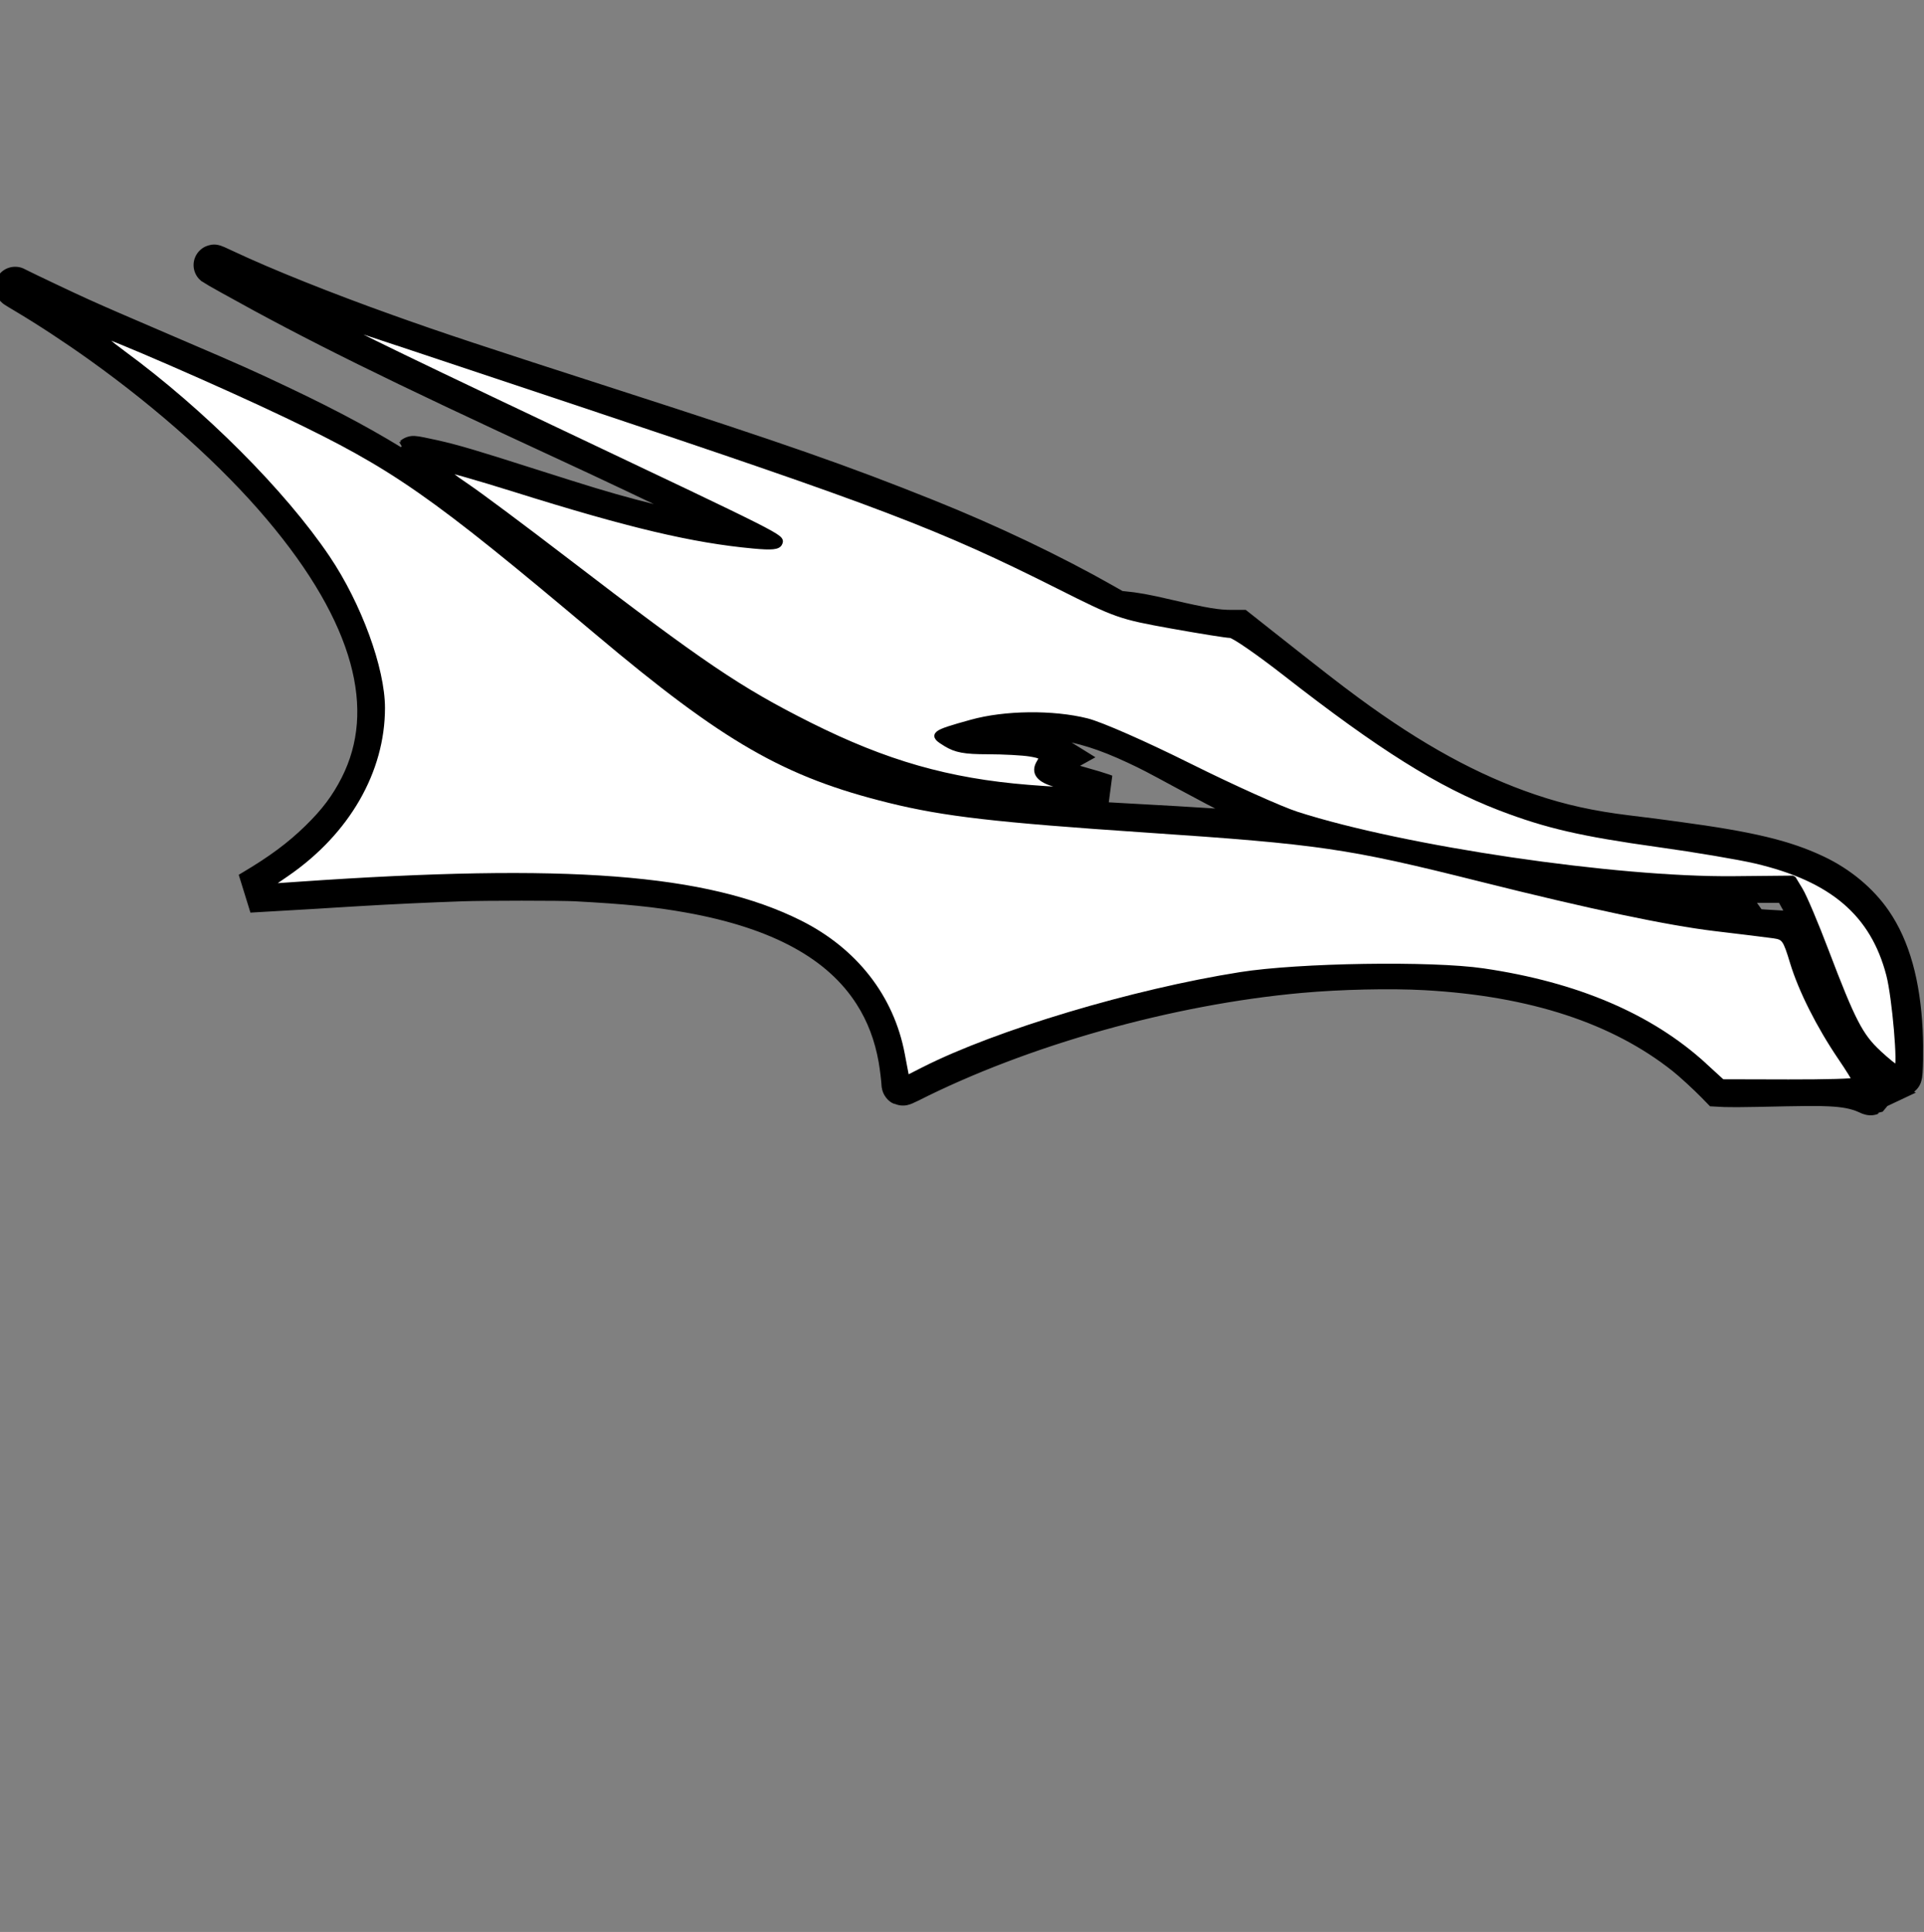 <?xml version="1.0" encoding="UTF-8" standalone="no"?>
<!-- Created with Inkscape (http://www.inkscape.org/) -->

<svg
   xmlns:dc="http://purl.org/dc/elements/1.1/"
   xmlns:cc="http://creativecommons.org/ns#"
   xmlns:rdf="http://www.w3.org/1999/02/22-rdf-syntax-ns#"
   xmlns:svg="http://www.w3.org/2000/svg"
   xmlns="http://www.w3.org/2000/svg"
   xmlns:sodipodi="http://sodipodi.sourceforge.net/DTD/sodipodi-0.dtd"
   xmlns:inkscape="http://www.inkscape.org/namespaces/inkscape"
   id="svg4003"
   version="1.1"
   inkscape:version="0.48.4 r9939"
   width="23.594"
   height="23.688"
   sodipodi:docname="DRG2.svg">
  <rect width="100%" height="100%" fill="#808080" stroke="none"/>
  <defs
     id="defs4007" />
  <sodipodi:namedview
     pagecolor="#ffffff"
     bordercolor="#666666"
     borderopacity="1"
     objecttolerance="10"
     gridtolerance="10"
     guidetolerance="10"
     inkscape:pageopacity="0"
     inkscape:pageshadow="2"
     inkscape:window-width="1366"
     inkscape:window-height="750"
     id="namedview4005"
     showgrid="false"
     fit-margin-top="3"
     fit-margin-left="0"
     fit-margin-right="0"
     fit-margin-bottom="10"
     inkscape:zoom="22.423624"
     inkscape:cx="5.4353581"
     inkscape:cy="15.35722"
     inkscape:window-x="0"
     inkscape:window-y="18"
     inkscape:window-maximized="1"
     inkscape:current-layer="svg4003" />
  <path
     style="fill:#ffffff;fill-opacity:1;stroke:#000000;stroke-width:0.07;stroke-miterlimit:4;stroke-opacity:1;stroke-dasharray:none"
     d="m 1758.751,779.128 c -0.138,-0.019 -0.329,-0.045 -0.375,-0.051 l -0.03,-0.004 0,-0.402 0,-0.402 -0.13,-0.002 c -0.158,-0.002 -0.207,-0.006 -0.266,-0.024 -0.076,-0.022 -0.124,-0.07 -0.136,-0.133 l 0,-0.013 0.267,0 0.267,0 0,-0.385 0,-0.385 -0.441,0 -0.441,0 0,0.907 0,0.907 -0.268,0 -0.268,0 0,-0.959 0,-0.959 0.588,0.002 c 0.323,10e-4 0.624,0.003 0.668,0.005 0.258,0.009 0.486,0.04 0.657,0.088 l 0.038,0.011 0,0.047 c 0,0.072 0,0.68 -10e-4,0.694 0,0.009 -0.01,0.016 -0.021,0.028 -0.049,0.042 -0.159,0.069 -0.35,0.087 l -0.026,0.002 0.029,0.002 c 0.053,0.004 0.143,0.016 0.183,0.024 0.098,0.02 0.17,0.052 0.181,0.081 0,0.01 0,0.07 0.01,0.432 9e-4,0.344 4e-4,0.42 0,0.419 0,-2.1e-4 -0.06,-0.008 -0.127,-0.018 z m 2.314,-0.789 0,-0.807 0.034,-0.026 c 0.044,-0.035 0.066,-0.05 0.105,-0.073 0.34,-0.202 0.94,-0.265 1.435,-0.15 0.208,0.048 0.385,0.128 0.503,0.226 l 0.028,0.023 0,0.807 0,0.807 -0.286,0 -0.286,0 0,-0.823 0,-0.823 -0.021,-0.018 c -0.129,-0.11 -0.406,-0.149 -0.689,-0.096 -0.079,0.015 -0.149,0.035 -0.215,0.063 l -0.034,0.014 -9e-4,0.318 -8e-4,0.318 0.267,0 0.267,0 0,0.013 c -0.012,0.063 -0.06,0.111 -0.136,0.133 -0.059,0.017 -0.107,0.021 -0.266,0.024 l -0.13,0.002 0,0.438 0,0.438 -0.286,0 -0.286,0 0,-0.807 z m -8.502,-0.154 0,-0.958 0.325,0.002 c 0.341,0.002 0.422,0.004 0.54,0.014 0.657,0.054 1.078,0.23 1.274,0.532 0.081,0.125 0.12,0.27 0.116,0.431 -0.01,0.22 -0.086,0.396 -0.249,0.545 -0.236,0.216 -0.631,0.342 -1.203,0.382 -0.074,0.005 -0.369,0.01 -0.632,0.01 l -0.171,1.6e-4 0,-0.958 z m 0.92,0.85 c 0.254,-0.019 0.474,-0.168 0.602,-0.407 0.069,-0.13 0.109,-0.274 0.115,-0.413 0.01,-0.176 -0.052,-0.385 -0.153,-0.538 -0.117,-0.178 -0.288,-0.295 -0.485,-0.331 -0.061,-0.011 -0.103,-0.013 -0.291,-0.013 l -0.174,-5e-5 0,0.853 0,0.853 0.174,-4e-5 c 0.096,-3e-5 0.192,-10e-4 0.213,-0.003 z m 16.597,0.105 c -0.039,-0.003 -0.144,-0.017 -0.196,-0.026 -0.489,-0.089 -0.873,-0.381 -0.971,-0.738 -0.022,-0.078 -0.023,-0.09 -0.023,-0.191 0,-0.101 0,-0.113 0.023,-0.191 0.031,-0.111 0.096,-0.229 0.18,-0.324 0.026,-0.029 0.13,-0.125 0.165,-0.152 0.012,-0.009 0.039,-0.028 0.06,-0.042 0.217,-0.144 0.492,-0.23 0.795,-0.249 0.059,-0.004 0.232,6.7e-4 0.291,0.007 0.258,0.029 0.473,0.1 0.667,0.217 0.08,0.049 0.131,0.089 0.221,0.174 0.128,0.122 0.217,0.289 0.243,0.458 0.01,0.042 0.01,0.16 0,0.202 -0.022,0.139 -0.081,0.268 -0.181,0.391 -0.037,0.046 -0.164,0.162 -0.217,0.197 -0.206,0.14 -0.43,0.221 -0.711,0.258 -0.058,0.008 -0.07,0.008 -0.196,0.009 -0.074,3.5e-4 -0.141,1.2e-4 -0.15,-5.4e-4 z m 0.195,-0.111 c 0.204,-0.022 0.388,-0.139 0.511,-0.324 0.089,-0.134 0.142,-0.294 0.149,-0.455 0.01,-0.125 0,-0.219 -0.03,-0.318 -0.063,-0.235 -0.21,-0.425 -0.404,-0.523 -0.159,-0.08 -0.336,-0.091 -0.501,-0.032 -0.211,0.076 -0.381,0.262 -0.462,0.504 -0.038,0.115 -0.052,0.229 -0.045,0.371 0.012,0.236 0.12,0.465 0.289,0.612 0.124,0.108 0.272,0.166 0.43,0.168 0.019,2.1e-4 0.047,-9.9e-4 0.062,-0.003 z m 3.282,-0.785 0,-0.899 0.029,-0.009 c 0.273,-0.09 0.699,-0.129 1.101,-0.1 0.39,0.028 0.711,0.11 0.913,0.235 l 0.024,0.015 0,0.829 0,0.829 -0.286,0 -0.286,0 0,-0.794 0,-0.794 -0.012,-0.019 c -0.015,-0.023 -0.057,-0.063 -0.085,-0.08 -0.059,-0.036 -0.159,-0.063 -0.274,-0.072 -0.022,-0.002 -0.154,-0.004 -0.295,-0.005 l -0.256,-0.002 0,0.883 0,0.883 -0.286,0 -0.286,0 0,-0.899 z m -7.746,0.893 c -0.259,-0.015 -0.462,-0.041 -0.695,-0.088 l -0.025,-0.005 0,-0.87 0,-0.87 0.012,-0.003 c 0.089,-0.023 0.259,-0.047 0.401,-0.058 0.134,-0.01 0.183,-0.011 0.893,-0.013 l 0.72,-0.002 0,0.194 0,0.194 -0.286,0 -0.286,0 0,-0.155 0,-0.155 -0.441,0 -0.441,0 0,0.869 0,0.869 0.441,0 0.441,0 0,-0.428 0,-0.428 -0.302,-9.4e-4 c -0.166,-5e-4 -0.303,-0.002 -0.305,-0.004 0,-0.004 0.029,-0.029 0.057,-0.046 0.041,-0.023 0.11,-0.045 0.171,-0.055 0.015,-0.002 0.165,-0.004 0.486,-0.005 l 0.465,-10e-4 0,0.483 0,0.483 -0.017,0.003 c -0.01,0.002 -0.041,0.008 -0.071,0.014 -0.19,0.037 -0.383,0.061 -0.619,0.075 -0.083,0.005 -0.519,0.006 -0.598,10e-4 z m 3.392,-2.071 c -0.06,-0.025 -0.132,-0.039 -0.219,-0.043 -0.08,-0.004 -0.217,-0.004 -0.304,5e-5 -0.039,0.002 -0.139,0.003 -0.223,0.004 l -0.152,8.2e-4 -0.081,-0.075 c -0.11,-0.101 -0.191,-0.162 -0.312,-0.235 -0.342,-0.205 -0.779,-0.331 -1.292,-0.37 -0.138,-0.011 -0.184,-0.012 -0.386,-0.011 -0.209,4.2e-4 -0.266,0.002 -0.441,0.016 -0.613,0.047 -1.291,0.197 -1.904,0.42 -0.177,0.065 -0.336,0.131 -0.508,0.213 -0.041,0.019 -0.076,0.035 -0.078,0.034 0,-9.9e-4 0,-0.007 0,-0.012 0,-0.019 -0.01,-0.098 -0.018,-0.143 -0.056,-0.306 -0.223,-0.543 -0.502,-0.713 -0.235,-0.143 -0.543,-0.238 -0.94,-0.289 -0.161,-0.021 -0.285,-0.031 -0.534,-0.044 -0.093,-0.005 -0.559,-0.005 -0.701,1.5e-4 -0.202,0.007 -0.438,0.017 -0.61,0.027 -0.057,0.003 -0.128,0.007 -0.159,0.009 -0.031,0.002 -0.088,0.005 -0.128,0.007 -0.07,0.004 -0.302,0.017 -0.369,0.021 l -0.033,0.002 0.023,-0.013 c 0.172,-0.097 0.291,-0.182 0.406,-0.289 0.114,-0.106 0.185,-0.197 0.248,-0.317 0.242,-0.458 0.08,-1.02 -0.475,-1.65 -0.385,-0.438 -0.987,-0.916 -1.571,-1.248 -0.064,-0.037 -0.083,-0.049 -0.044,-0.029 0.031,0.016 0.299,0.138 0.375,0.171 0.122,0.053 0.205,0.088 0.579,0.241 0.359,0.148 0.436,0.181 0.654,0.28 0.495,0.226 0.819,0.413 1.182,0.684 0.138,0.103 0.279,0.216 0.588,0.473 0.357,0.296 0.477,0.392 0.654,0.52 0.522,0.379 0.955,0.562 1.581,0.669 0.291,0.05 0.597,0.077 1.178,0.108 0.828,0.043 1.066,0.065 1.435,0.133 0.239,0.044 0.461,0.094 0.919,0.207 0.296,0.073 0.539,0.13 0.668,0.157 0.228,0.046 0.327,0.065 0.463,0.084 0.172,0.024 0.346,0.041 0.49,0.048 0.04,0.002 0.073,0.004 0.074,0.005 0,10e-4 0.01,0.021 0.011,0.043 0.04,0.191 0.116,0.362 0.255,0.573 0.016,0.025 0.067,0.1 0.113,0.167 0.095,0.139 0.119,0.174 0.117,0.176 -6e-4,5e-4 -0.012,-0.004 -0.025,-0.009 z m 0.181,-0.117 c -0.115,-0.057 -0.206,-0.151 -0.285,-0.296 -0.048,-0.087 -0.066,-0.132 -0.165,-0.402 -0.064,-0.175 -0.085,-0.227 -0.119,-0.292 -0.023,-0.043 -0.055,-0.098 -0.071,-0.119 l -0.01,-0.013 -0.217,0 -0.217,0 0,0.007 c 0,0.004 0,0.012 0.01,0.018 l 0.01,0.011 -0.016,-0.002 c -0.045,-0.006 -0.294,-0.032 -0.555,-0.059 -0.317,-0.032 -0.404,-0.042 -0.564,-0.06 -0.618,-0.071 -1.082,-0.162 -1.51,-0.297 -0.202,-0.064 -0.297,-0.106 -0.631,-0.279 -0.192,-0.1 -0.222,-0.114 -0.309,-0.154 -0.224,-0.101 -0.4,-0.147 -0.584,-0.153 -0.192,-0.007 -0.348,0.019 -0.542,0.09 -0.023,0.008 -0.045,0.016 -0.049,0.018 l -0.01,0.003 0.011,0.011 c 0.013,0.013 0.062,0.035 0.091,0.041 0.043,0.009 0.074,0.011 0.253,0.014 0.188,0.003 0.205,0.004 0.252,0.016 0.025,0.007 0.055,0.018 0.068,0.026 l 0.01,0.006 -0.028,0.015 c -0.047,0.025 -0.067,0.052 -0.055,0.072 0.016,0.028 0.057,0.045 0.231,0.092 0.064,0.017 0.126,0.035 0.137,0.04 l 0.021,0.008 -0.021,0.002 c -0.06,0.005 -0.327,5.4e-4 -0.43,-0.008 -0.287,-0.023 -0.534,-0.069 -0.797,-0.147 -0.334,-0.099 -0.682,-0.258 -1.03,-0.47 -0.253,-0.154 -0.502,-0.329 -0.949,-0.665 -0.472,-0.355 -0.674,-0.497 -0.921,-0.65 -0.046,-0.029 -0.084,-0.052 -0.083,-0.053 0,-10e-4 0.069,0.011 0.124,0.024 0.12,0.026 0.229,0.057 0.576,0.164 0.315,0.096 0.437,0.132 0.56,0.165 0.272,0.072 0.479,0.113 0.694,0.137 0.125,0.014 0.278,0.024 0.273,0.017 -0.01,-0.01 -0.326,-0.161 -0.718,-0.34 -0.265,-0.121 -0.33,-0.151 -0.791,-0.355 -0.727,-0.323 -1.299,-0.593 -1.669,-0.788 -0.102,-0.054 -0.268,-0.143 -0.271,-0.146 0,-0.004 0.02,0.006 0.072,0.03 0.234,0.106 0.602,0.247 0.979,0.376 0.318,0.109 0.534,0.178 1.394,0.444 1.004,0.311 1.39,0.44 1.916,0.643 0.381,0.146 0.764,0.322 1.082,0.495 l 0.078,0.043 0.034,0.003 c 0.083,0.008 0.139,0.017 0.278,0.048 0.224,0.05 0.302,0.062 0.394,0.062 l 0.043,0 0.103,0.078 c 0.349,0.265 0.435,0.329 0.554,0.413 0.399,0.282 0.754,0.469 1.118,0.587 0.191,0.062 0.376,0.101 0.603,0.128 0.139,0.016 0.183,0.022 0.306,0.038 0.44,0.057 0.654,0.106 0.846,0.194 0.14,0.064 0.265,0.163 0.344,0.274 0.112,0.155 0.173,0.364 0.187,0.641 0.01,0.104 0,0.262 0,0.264 0,5e-4 -0.017,-0.006 -0.033,-0.014 z"
     id="path4013"
     inkscape:connector-curvature="0" />
  <path
     style="fill:#ffffff;fill-opacity:1;stroke:#000000;stroke-width:0.07;stroke-linecap:round;stroke-linejoin:bevel;stroke-miterlimit:4;stroke-opacity:1;stroke-dasharray:none"
     d="m 1768.688,776.979 -0.369,-0.006 -0.129,-0.11 c -0.438,-0.374 -1.107,-0.57 -1.943,-0.57 -0.882,0 -1.961,0.232 -2.772,0.597 l -0.132,0.059 -0.033,-0.143 c -0.051,-0.22 -0.14,-0.375 -0.303,-0.529 -0.374,-0.355 -0.984,-0.505 -2.047,-0.505 -0.408,-10e-6 -1.114,0.026 -1.359,0.051 l -0.119,0.012 0.122,-0.091 c 0.535,-0.403 0.662,-0.908 0.378,-1.508 -0.109,-0.231 -0.239,-0.419 -0.467,-0.678 -0.191,-0.216 -0.575,-0.561 -0.842,-0.755 -0.091,-0.067 -0.162,-0.125 -0.157,-0.13 0.016,-0.016 0.982,0.403 1.299,0.563 0.418,0.211 0.728,0.424 1.369,0.942 0.81,0.655 1.071,0.833 1.475,1.004 0.47,0.199 0.962,0.281 2.101,0.35 1.092,0.067 1.216,0.085 2.246,0.329 0.75,0.178 1.087,0.242 1.439,0.275 l 0.26,0.024 0.012,0.073 c 0.021,0.122 0.136,0.363 0.267,0.557 0.068,0.101 0.124,0.189 0.124,0.194 0,0.006 -0.011,0.008 -0.025,0.006 -0.014,-0.003 -0.191,-0.007 -0.394,-0.011 l 0,0 z"
     id="path4523"
     inkscape:connector-curvature="0" />
  <path
     style="fill:#ffffff;fill-opacity:1;stroke:#000000;stroke-width:0.07;stroke-linecap:round;stroke-linejoin:bevel;stroke-miterlimit:4;stroke-opacity:1;stroke-dasharray:none"
     d="m 1767.754,775.761 c -0.917,-0.101 -1.277,-0.156 -1.672,-0.252 -0.386,-0.094 -0.57,-0.163 -0.997,-0.374 -0.218,-0.107 -0.458,-0.216 -0.533,-0.24 -0.188,-0.061 -0.414,-0.09 -0.583,-0.073 -0.135,0.013 -0.444,0.097 -0.478,0.129 -0.02,0.019 0.077,0.098 0.135,0.11 0.023,0.005 0.147,0.014 0.276,0.021 0.222,0.012 0.233,0.015 0.211,0.05 -0.019,0.03 -0.016,0.045 0.014,0.078 0.021,0.023 0.051,0.041 0.068,0.041 0.017,0 0.026,0.005 0.02,0.01 -0.016,0.017 -0.386,-0.027 -0.601,-0.071 -0.298,-0.061 -0.593,-0.165 -0.928,-0.33 -0.369,-0.181 -0.625,-0.348 -1.344,-0.875 -0.308,-0.226 -0.598,-0.436 -0.645,-0.467 -0.047,-0.031 -0.082,-0.06 -0.077,-0.066 0.01,-0.005 0.224,0.054 0.486,0.131 0.692,0.203 1.078,0.285 1.35,0.285 0.093,0 0.101,-0.004 0.095,-0.044 -0.01,-0.052 -0.253,-0.172 -1.594,-0.777 -0.475,-0.215 -0.861,-0.394 -0.857,-0.398 0,-0.004 0.132,0.034 0.284,0.084 0.152,0.05 0.61,0.196 1.018,0.324 1.694,0.531 2.249,0.735 2.917,1.073 0.262,0.133 0.284,0.14 0.601,0.198 0.181,0.033 0.349,0.06 0.373,0.06 0.026,10e-6 0.191,0.108 0.391,0.257 0.412,0.306 0.528,0.384 0.767,0.519 0.428,0.241 0.776,0.357 1.282,0.426 0.473,0.065 0.798,0.119 0.894,0.149 0.087,0.027 0.084,0.028 -0.136,0.03 -0.126,10e-4 -0.23,0.011 -0.237,0.022 -0.015,0.024 0.017,0.026 -0.501,-0.031 l 0,0 z"
     id="path4525"
     inkscape:connector-curvature="0" />
  <path
     style="fill:#ffffff;fill-opacity:1;stroke:#000000;stroke-width:0.07;stroke-linecap:round;stroke-linejoin:bevel;stroke-miterlimit:4;stroke-opacity:1;stroke-dasharray:none"
     d="m 1753.788,778.996 c 0.191,-0.105 0.36,-0.334 0.422,-0.573 0.102,-0.39 -0.073,-0.842 -0.399,-1.029 -0.089,-0.051 -0.096,-0.059 -0.05,-0.059 0.029,-1.1e-4 0.133,0.023 0.23,0.051 0.461,0.132 0.721,0.366 0.765,0.689 0.057,0.421 -0.196,0.737 -0.72,0.899 -0.072,0.022 -0.176,0.046 -0.23,0.053 l -0.099,0.013 0.079,-0.043 z"
     id="path4527"
     inkscape:connector-curvature="0" />
  <path
     style="fill:#ffffff;fill-opacity:1;stroke:#000000;stroke-width:0.07;stroke-linecap:round;stroke-linejoin:bevel;stroke-miterlimit:4;stroke-opacity:1;stroke-dasharray:none"
     d="m 1752.598,778.187 0,-0.912 0.366,0.004 c 0.201,0.002 0.305,0.007 0.23,0.011 l -0.135,0.007 0,0.89 0,0.89 0.145,0.007 c 0.08,0.004 -0.024,0.009 -0.23,0.011 l -0.376,0.004 0,-0.912 z"
     id="path4529"
     inkscape:connector-curvature="0" />
  <path
     style="fill:#ffffff;fill-opacity:1;stroke:#000000;stroke-width:0.07;stroke-linecap:round;stroke-linejoin:bevel;stroke-miterlimit:4;stroke-opacity:1;stroke-dasharray:none"
     d="m 1756.965,778.187 0,-0.912 0.23,0 0.23,0 0,0.912 0,0.912 -0.23,0 -0.23,0 0,-0.912 z"
     id="path4531"
     inkscape:connector-curvature="0" />
  <path
     style="fill:#ffffff;fill-opacity:1;stroke:#000000;stroke-width:0.07;stroke-linecap:round;stroke-linejoin:bevel;stroke-miterlimit:4;stroke-opacity:1;stroke-dasharray:none"
     d="m 1758.593,779.063 -0.205,-0.03 0,-0.406 0,-0.406 -0.22,-0.007 c -0.176,-0.005 -0.227,-0.014 -0.255,-0.042 -0.033,-0.033 -0.023,-0.035 0.22,-0.035 l 0.255,0 0,-0.421 0,-0.421 0.045,-4e-5 c 0.025,-2e-5 0.124,0.014 0.22,0.032 l 0.175,0.032 0,0.357 0,0.357 -0.065,0.021 c -0.036,0.011 -0.117,0.026 -0.18,0.034 -0.102,0.012 -0.115,0.019 -0.115,0.058 0,0.039 0.013,0.047 0.099,0.057 0.055,0.007 0.136,0.023 0.18,0.036 l 0.081,0.024 0,0.398 c 0,0.219 -0.01,0.396 -0.015,0.395 -0.01,-10e-4 -0.107,-0.016 -0.22,-0.033 l 0,0 z"
     id="path4533"
     inkscape:connector-curvature="0" />
  <path
     style="fill:#ffffff;fill-opacity:1;stroke:#000000;stroke-width:0.07;stroke-linecap:round;stroke-linejoin:bevel;stroke-miterlimit:4;stroke-opacity:1;stroke-dasharray:none"
     d="m 1761.113,778.33 c 0,-0.875 -0.02,-0.785 0.196,-0.893 0.228,-0.114 0.43,-0.151 0.816,-0.151 0.253,5e-4 0.376,0.01 0.479,0.035 0.171,0.043 0.353,0.115 0.444,0.177 l 0.069,0.047 10e-5,0.776 10e-5,0.776 -0.24,0 -0.24,0 0,-0.819 0,-0.819 -0.046,-0.03 c -0.111,-0.073 -0.241,-0.1 -0.475,-0.1 -0.19,2.4e-4 -0.255,0.009 -0.371,0.048 l -0.14,0.048 -0.01,0.356 -0.01,0.356 0.255,0 c 0.243,0 0.254,0.002 0.22,0.035 -0.028,0.028 -0.078,0.036 -0.255,0.042 l -0.22,0.007 0,0.439 0,0.439 -0.24,0 -0.24,0 0,-0.768 z"
     id="path4535"
     inkscape:connector-curvature="0" />
  <path
     style="fill:#ffffff;fill-opacity:1;stroke:#000000;stroke-width:0.07;stroke-linecap:round;stroke-linejoin:bevel;stroke-miterlimit:4;stroke-opacity:1;stroke-dasharray:none"
     d="m 1765.38,779.047 c -0.094,-0.015 -0.186,-0.028 -0.205,-0.028 -0.033,-7.9e-4 -0.035,-0.054 -0.035,-0.841 l 0,-0.84 0.135,-0.021 c 0.074,-0.011 0.182,-0.026 0.24,-0.033 l 0.105,-0.012 0,0.902 c 0,0.847 0,0.902 -0.035,0.9 -0.019,-10e-4 -0.112,-0.014 -0.205,-0.029 z"
     id="path4537"
     inkscape:connector-curvature="0" />
  <path
     style="fill:#ffffff;fill-opacity:1;stroke:#000000;stroke-width:0.07;stroke-linecap:round;stroke-linejoin:bevel;stroke-miterlimit:4;stroke-opacity:1;stroke-dasharray:none"
     d="m 1766.582,778.611 0,-0.472 -0.105,-0.007 c -0.058,-0.004 0.05,-0.009 0.24,-0.011 l 0.346,-0.004 0,0.448 0,0.448 -0.175,0.025 c -0.096,0.014 -0.205,0.03 -0.24,0.035 l -0.065,0.011 0,-0.472 z"
     id="path4539"
     inkscape:connector-curvature="0" />
  <path
     style="fill:#ffffff;fill-opacity:1;stroke:#000000;stroke-width:0.07;stroke-linecap:round;stroke-linejoin:bevel;stroke-miterlimit:4;stroke-opacity:1;stroke-dasharray:none"
     d="m 1766.582,777.425 0,-0.15 0.24,0 0.24,0 0,0.15 0,0.15 -0.24,0 -0.24,0 0,-0.15 z"
     id="path4541"
     inkscape:connector-curvature="0" />
  <path
     style="fill:#ffffff;fill-opacity:1;stroke:#000000;stroke-width:0.07;stroke-linecap:round;stroke-linejoin:bevel;stroke-miterlimit:4;stroke-opacity:1;stroke-dasharray:none"
     d="m 1769.936,779.078 c -0.301,-0.054 -0.624,-0.212 -0.782,-0.383 -0.291,-0.314 -0.292,-0.694 0,-1.011 0.252,-0.275 0.689,-0.428 1.157,-0.403 0.501,0.026 0.94,0.267 1.113,0.61 0.052,0.102 0.058,0.136 0.058,0.296 10e-5,0.167 0,0.189 -0.068,0.306 -0.136,0.25 -0.442,0.467 -0.783,0.555 -0.152,0.039 -0.547,0.056 -0.693,0.03 z m 0.497,-0.039 c 0.198,-0.058 0.415,-0.291 0.493,-0.527 0.09,-0.275 0.05,-0.626 -0.099,-0.86 -0.169,-0.265 -0.48,-0.403 -0.761,-0.336 -0.134,0.032 -0.188,0.059 -0.297,0.149 -0.227,0.189 -0.339,0.477 -0.314,0.802 0.019,0.246 0.088,0.405 0.252,0.578 0.193,0.204 0.455,0.274 0.726,0.194 l 0,0 z"
     id="path4543"
     inkscape:connector-curvature="0" />
  <path
     style="fill:#ffffff;fill-opacity:1;stroke:#000000;stroke-width:0.07;stroke-linecap:round;stroke-linejoin:bevel;stroke-miterlimit:4;stroke-opacity:1;stroke-dasharray:none"
     d="m 1773.595,778.239 0,-0.859 0.135,-0.032 c 0.261,-0.061 0.465,-0.078 0.794,-0.067 0.433,0.015 0.729,0.073 0.959,0.188 l 0.095,0.048 0,0.791 0,0.791 -0.24,0 -0.24,0 0,-0.779 c 0,-0.767 -7e-4,-0.78 -0.043,-0.833 -0.088,-0.111 -0.189,-0.136 -0.603,-0.146 l -0.376,-0.009 0,0.884 0,0.884 -0.24,0 -0.24,0 0,-0.859 z"
     id="path4545"
     inkscape:connector-curvature="0" />
  <path
     style="fill:#ffffff;fill-opacity:1;stroke:#000000;stroke-width:0.07;stroke-linecap:round;stroke-linejoin:bevel;stroke-miterlimit:4;stroke-opacity:1;stroke-dasharray:none"
     d="m 1769.264,776.799 c -0.107,-0.119 -0.147,-0.195 -0.274,-0.528 -0.065,-0.172 -0.143,-0.35 -0.173,-0.397 l -0.054,-0.085 0.046,0.014 c 0.026,0.008 0.086,0.036 0.134,0.064 0.274,0.157 0.405,0.42 0.43,0.862 0.01,0.171 -0.01,0.183 -0.11,0.07 l 0,0 z"
     id="path4547"
     inkscape:connector-curvature="0" />
  <path
     style="fill:#ffffff;fill-opacity:1;stroke:#000000;stroke-width:0.07;stroke-linecap:round;stroke-linejoin:bevel;stroke-miterlimit:4;stroke-opacity:1;stroke-dasharray:none"
     d="m 1757.673,777.28 c 0.119,-0.004 0.308,-0.004 0.421,3e-5 0.112,0.004 0.015,0.006 -0.216,0.006 -0.231,-2e-5 -0.323,-0.003 -0.204,-0.006 z"
     id="path4549"
     inkscape:connector-curvature="0" />
  <path
     style="fill:#ffffff;fill-opacity:1;stroke:#000000;stroke-width:0.07;stroke-linecap:round;stroke-linejoin:bevel;stroke-miterlimit:4;stroke-opacity:1;stroke-dasharray:none"
     d="m 1765.926,779.083 c 0.096,-0.004 0.254,-0.004 0.351,0 0.096,0.004 0.018,0.007 -0.175,0.007 -0.193,0 -0.272,-0.003 -0.175,-0.007 z"
     id="path4551"
     inkscape:connector-curvature="0" />
  <path
     style="fill:#ffffff;fill-opacity:1;stroke:#000000;stroke-width:0.5;stroke-miterlimit:4;stroke-opacity:1;stroke-dasharray:none"
     d="m 22.89,13.405 c -0.126,-0.055 -0.26,-0.081 -0.459,-0.09 -0.147,-0.007 -0.285,-0.006 -0.891,0.007 -0.168,0.004 -0.339,0.004 -0.382,0.002 l -0.077,-0.004 -0.04,-0.041 c -0.103,-0.105 -0.286,-0.273 -0.375,-0.343 -0.786,-0.623 -1.845,-0.971 -3.184,-1.045 -0.43,-0.024 -1.05,-0.01 -1.539,0.034 -1.614,0.145 -3.425,0.654 -4.796,1.348 -0.041,0.021 -0.078,0.036 -0.082,0.034 -0.004,-0.002 -0.007,-0.014 -0.007,-0.026 0,-0.041 -0.02,-0.205 -0.036,-0.298 -0.053,-0.3 -0.153,-0.565 -0.306,-0.804 -0.401,-0.629 -1.145,-1.037 -2.259,-1.236 -0.4,-0.072 -0.762,-0.108 -1.395,-0.142 -0.186,-0.01 -1.121,-0.01 -1.405,3.46e-4 -0.405,0.014 -0.878,0.036 -1.222,0.057 -0.113,0.007 -0.256,0.015 -0.318,0.019 -0.061,0.004 -0.176,0.011 -0.255,0.016 -0.139,0.009 -0.606,0.036 -0.74,0.043 l -0.066,0.004 0.045,-0.027 C 3.446,10.709 3.689,10.529 3.918,10.306 4.143,10.087 4.287,9.895 4.413,9.648 4.898,8.692 4.574,7.52 3.462,6.205 2.895,5.534 2.113,4.832 1.24,4.208 0.935,3.99 0.598,3.769 0.314,3.6 0.185,3.524 0.148,3.499 0.225,3.54 c 0.062,0.033 0.6,0.288 0.752,0.356 0.244,0.11 0.411,0.182 1.159,0.503 0.72,0.308 0.874,0.377 1.31,0.584 1.195,0.568 1.904,1.022 2.889,1.85 0.177,0.149 0.329,0.279 0.727,0.623 0.87,0.752 1.272,1.07 1.75,1.387 1.024,0.679 2.039,1.006 3.595,1.158 0.412,0.04 0.725,0.062 1.425,0.1 1.659,0.09 2.137,0.136 2.876,0.277 0.512,0.098 1.035,0.222 2.155,0.513 0.492,0.128 1.146,0.277 1.526,0.349 0.463,0.087 0.985,0.151 1.408,0.171 0.079,0.004 0.146,0.009 0.148,0.011 0.002,0.002 0.012,0.043 0.022,0.091 0.079,0.398 0.232,0.756 0.51,1.196 0.032,0.051 0.135,0.208 0.227,0.349 0.191,0.29 0.238,0.364 0.235,0.367 -0.002,10e-4 -0.024,-0.007 -0.051,-0.019 z m 0.362,-0.245 c -0.282,-0.144 -0.499,-0.414 -0.676,-0.84 -0.056,-0.134 -0.073,-0.183 -0.225,-0.616 -0.128,-0.365 -0.17,-0.474 -0.238,-0.61 -0.045,-0.09 -0.111,-0.205 -0.141,-0.248 l -0.019,-0.026 -0.435,0 -0.435,0 0,0.015 c 0,0.008 0.008,0.025 0.017,0.038 l 0.017,0.024 -0.032,-0.004 c -0.087,-0.011 -0.58,-0.066 -1.053,-0.116 -0.292,-0.031 -0.57,-0.061 -0.619,-0.066 -0.985,-0.105 -1.697,-0.211 -2.37,-0.355 -0.532,-0.113 -1.092,-0.272 -1.495,-0.424 -0.251,-0.095 -0.444,-0.189 -0.996,-0.487 -0.384,-0.208 -0.444,-0.239 -0.619,-0.321 -0.363,-0.17 -0.658,-0.263 -0.966,-0.305 -0.104,-0.014 -0.315,-0.021 -0.452,-0.015 -0.266,0.012 -0.537,0.073 -0.838,0.187 -0.045,0.017 -0.09,0.034 -0.098,0.037 l -0.016,0.006 0.022,0.022 c 0.027,0.027 0.124,0.072 0.183,0.086 0.087,0.02 0.149,0.023 0.508,0.029 0.376,0.006 0.411,0.008 0.505,0.034 0.05,0.014 0.111,0.038 0.137,0.055 l 0.021,0.013 -0.056,0.031 c -0.093,0.052 -0.134,0.108 -0.111,0.151 0.032,0.059 0.115,0.093 0.463,0.192 0.128,0.036 0.252,0.073 0.275,0.082 l 0.043,0.016 -0.043,0.004 c -0.121,0.011 -0.655,0.001 -0.861,-0.016 -1.17,-0.098 -2.171,-0.42 -3.272,-1.052 C 8.878,8.397 8.408,8.075 7.701,7.538 7.518,7.398 7.377,7.289 6.869,6.892 6.114,6.302 5.699,5.999 5.239,5.705 c -0.093,-0.06 -0.168,-0.109 -0.167,-0.11 0.003,-0.003 0.139,0.024 0.249,0.049 0.241,0.055 0.458,0.119 1.155,0.342 0.31,0.099 0.651,0.206 0.758,0.238 0.683,0.206 1.237,0.33 1.754,0.391 0.248,0.029 0.557,0.05 0.548,0.036 C 9.515,6.619 7.968,5.872 6.954,5.404 4.852,4.433 3.886,3.956 2.837,3.371 2.724,3.308 2.628,3.253 2.624,3.25 c -0.009,-0.008 0.04,0.013 0.145,0.063 0.468,0.22 1.207,0.516 1.961,0.785 0.638,0.228 1.071,0.371 2.794,0.927 2.013,0.649 2.785,0.919 3.839,1.342 0.763,0.306 1.531,0.672 2.168,1.034 l 0.157,0.089 0.069,0.007 c 0.167,0.016 0.279,0.036 0.557,0.101 0.448,0.104 0.606,0.13 0.79,0.13 l 0.086,0 0.206,0.163 c 0.7,0.553 0.871,0.686 1.11,0.862 0.799,0.589 1.512,0.979 2.24,1.226 0.382,0.13 0.754,0.212 1.209,0.267 0.278,0.034 0.367,0.045 0.612,0.079 0.882,0.119 1.311,0.222 1.695,0.405 0.284,0.135 0.531,0.341 0.694,0.578 0.221,0.322 0.343,0.758 0.372,1.332 0.011,0.218 0.005,0.547 -0.01,0.552 -0.004,0.001 -0.034,-0.012 -0.067,-0.029 z"
     id="path4662"
     inkscape:connector-curvature="0" />
  <path
     style="fill:#ffffff;fill-opacity:1;stroke:#000000;stroke-width:0.07;stroke-linecap:round;stroke-linejoin:bevel;stroke-miterlimit:4;stroke-opacity:1;stroke-dasharray:none"
     d="m 20.897,13.064 c -0.659,-0.602 -1.564,-0.988 -2.708,-1.156 -0.633,-0.093 -2.261,-0.068 -2.978,0.046 -1.316,0.208 -2.984,0.708 -3.879,1.161 l -0.215,0.109 -0.056,-0.295 C 10.93,12.229 10.482,11.655 9.805,11.317 8.664,10.748 6.955,10.617 3.66,10.846 l -0.379,0.026 0.237,-0.163 c 0.739,-0.51 1.168,-1.256 1.168,-2.029 0,-0.481 -0.287,-1.265 -0.673,-1.838 C 3.47,6.037 2.485,5.051 1.509,4.334 1.344,4.213 1.217,4.105 1.228,4.095 1.251,4.072 2.736,4.717 3.512,5.088 c 1.329,0.636 1.784,0.954 3.811,2.66 1.574,1.325 2.308,1.747 3.584,2.062 0.671,0.166 1.306,0.239 3.144,0.363 2.144,0.145 2.476,0.193 4.103,0.601 1.339,0.336 2.298,0.538 2.874,0.607 0.32,0.038 0.645,0.078 0.723,0.089 0.131,0.019 0.147,0.041 0.234,0.328 0.104,0.342 0.324,0.779 0.588,1.168 0.096,0.141 0.174,0.267 0.174,0.281 0,0.014 -0.366,0.024 -0.814,0.023 l -0.814,-0.002 -0.223,-0.204 0,-1e-6 z"
     id="path4703"
     inkscape:connector-curvature="0" />
  <path
     style="fill:#ffffff;fill-opacity:1;stroke:#000000;stroke-width:0.07;stroke-linecap:round;stroke-linejoin:bevel;stroke-miterlimit:4;stroke-opacity:1;stroke-dasharray:none"
     d="m 23.037,12.911 c -0.225,-0.207 -0.319,-0.39 -0.645,-1.247 -0.126,-0.333 -0.269,-0.67 -0.317,-0.749 l -0.087,-0.144 -0.724,0.007 c -1.449,0.015 -4.046,-0.368 -5.362,-0.791 -0.196,-0.063 -0.788,-0.329 -1.316,-0.592 -0.55,-0.274 -1.086,-0.51 -1.258,-0.553 -0.416,-0.104 -1.004,-0.098 -1.416,0.017 -0.476,0.132 -0.496,0.148 -0.311,0.26 0.122,0.074 0.227,0.094 0.51,0.094 0.196,3.57e-4 0.431,0.013 0.521,0.028 0.143,0.024 0.158,0.037 0.116,0.105 -0.079,0.126 -0.008,0.218 0.211,0.273 0.112,0.028 0.197,0.058 0.189,0.066 -0.008,0.008 -0.249,-0.004 -0.535,-0.027 C 11.629,9.579 10.861,9.359 9.926,8.891 9.061,8.457 8.612,8.153 6.938,6.87 6.423,6.475 5.875,6.066 5.72,5.962 5.564,5.858 5.446,5.764 5.456,5.754 5.466,5.743 5.854,5.854 6.318,5.999 7.717,6.438 8.5,6.623 9.241,6.691 9.467,6.712 9.542,6.704 9.56,6.658 9.588,6.585 9.631,6.607 6.76,5.246 4.589,4.217 3.99,3.921 4.173,3.972 c 0.049,0.013 1.343,0.443 2.876,0.955 3.774,1.26 4.477,1.528 5.931,2.258 0.714,0.359 0.755,0.373 1.382,0.486 0.356,0.064 0.682,0.116 0.725,0.116 0.043,-3.6e-5 0.344,0.208 0.669,0.461 1.174,0.917 1.895,1.369 2.642,1.656 0.566,0.217 0.994,0.316 1.94,0.448 0.454,0.063 0.99,0.154 1.191,0.201 0.94,0.22 1.442,0.649 1.637,1.398 0.072,0.277 0.146,1.143 0.098,1.143 -0.016,0 -0.119,-0.082 -0.228,-0.183 z"
     id="path4705"
     inkscape:connector-curvature="0" />
</svg>
